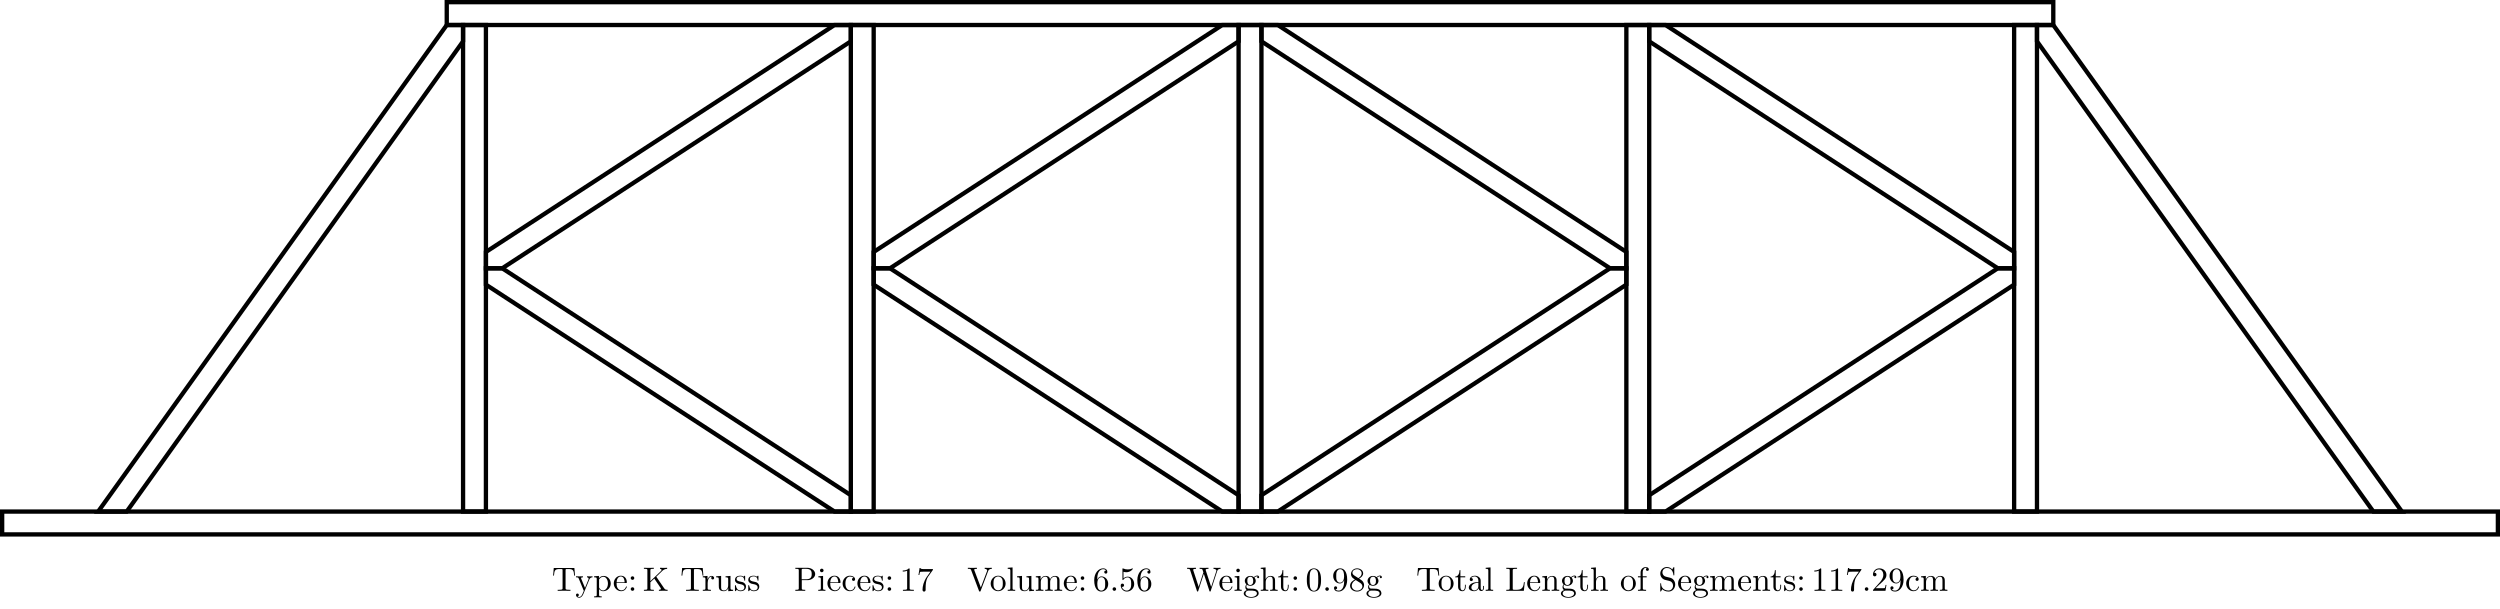 <svg xmlns="http://www.w3.org/2000/svg" xmlns:xlink="http://www.w3.org/1999/xlink" version="1.1" width="738.28" height="179.85" viewBox="0 0 738.28 179.85">
<defs>
<path id="font_1_104" d="M.685 .452 .666 .677H.055L.036 .452H.061C.075 .613 .09 .646 .241 .646 .259 .646 .285 .646 .295 .644 .316 .64 .316 .629 .316 .606V.079C.316 .045 .316 .031 .211 .031H.171V0C.212 .003 .314 .003 .36 .003 .406 .003 .509 .003 .55 0V.031H.51C.405 .031 .405 .045 .405 .079V.606C.405 .626 .405 .64 .423 .644 .434 .646 .461 .646 .48 .646 .631 .646 .646 .613 .66 .452H.685Z"/>
<path id="font_1_118" d="M.508 .4V.431C.485 .429 .456 .428 .433 .428L.346 .431V.4C.377 .399 .393 .382 .393 .357 .393 .347 .392 .345 .387 .333L.286 .087 .175 .356C.171 .366 .169 .37 .169 .374 .169 .4 .206 .4 .225 .4V.431L.116 .428C.089 .428 .049 .429 .019 .431V.4C.067 .4 .086 .4 .1 .365L.25-0 .225-.059C.203-.114 .175-.183 .111-.183 .106-.183 .083-.183 .064-.165 .095-.161 .103-.139 .103-.123 .103-.097 .084-.081 .061-.081 .041-.081 .019-.094 .019-.124 .019-.169 .061-.205 .111-.205 .174-.205 .215-.148 .239-.091L.415 .336C.441 .399 .492 .4 .508 .4Z"/>
<path id="font_1_84" d="M.521 .216C.521 .343 .424 .442 .312 .442 .234 .442 .192 .398 .172 .376V.442L.028 .431V.4C.099 .4 .106 .394 .106 .35V-.118C.106-.163 .095-.163 .028-.163V-.194L.14-.191 .253-.194V-.163C.186-.163 .175-.163 .175-.118V.05 .059C.18 .043 .222-.011 .298-.011 .417-.011 .521 .087 .521 .216V.216M.438 .216C.438 .095 .368 .011 .294 .011 .254 .011 .216 .031 .189 .072 .175 .093 .175 .094 .175 .114V.337C.204 .388 .253 .417 .304 .417 .377 .417 .438 .329 .438 .216V.216Z"/>
<path id="font_1_50" d="M.415 .119C.415 .129 .407 .131 .402 .131 .393 .131 .391 .125 .389 .117 .354 .014 .264 .014 .254 .014 .204 .014 .164 .044 .141 .081 .111 .129 .111 .195 .111 .231H.39C.412 .231 .415 .231 .415 .252 .415 .351 .361 .448 .236 .448 .12 .448 .028 .345 .028 .22 .028 .086 .133-.011 .248-.011 .37-.011 .415 .1 .415 .119M.349 .252H.112C.118 .401 .202 .426 .236 .426 .339 .426 .349 .291 .349 .252Z"/>
<path id="font_1_44" d="M.192 .378C.192 .407 .168 .431 .139 .431 .11 .431 .086 .407 .086 .378 .086 .349 .11 .325 .139 .325 .168 .325 .192 .349 .192 .378M.192 .053C.192 .082 .168 .106 .139 .106 .11 .106 .086 .082 .086 .053 .086 .024 .11 0 .139 0 .168 0 .192 .024 .192 .053Z"/>
<path id="font_1_69" d="M.736 0V.031C.682 .031 .661 .035 .631 .079L.4 .419 .58 .592C.588 .6 .641 .651 .722 .652V.683C.696 .68 .664 .68 .637 .68 .601 .68 .544 .68 .51 .683V.652C.55 .651 .556 .628 .556 .619 .556 .603 .546 .593 .538 .586L.225 .287V.605C.225 .641 .227 .652 .304 .652H.328V.683C.293 .68 .219 .68 .181 .68 .143 .68 .068 .68 .033 .683V.652H.057C.134 .652 .136 .641 .136 .605V.078C.136 .042 .134 .031 .057 .031H.033V0C.068 .003 .142 .003 .18 .003 .218 .003 .293 .003 .328 0V.031H.304C.227 .031 .225 .042 .225 .078V.253L.341 .363 .522 .095C.528 .086 .537 .073 .537 .061 .537 .031 .498 .031 .478 .031V0C.513 .003 .583 .003 .621 .003L.736 0Z"/>
<path id="font_1_96" d="M.364 .381C.364 .413 .333 .442 .29 .442 .217 .442 .181 .375 .167 .332V.442L.028 .431V.4C.098 .4 .106 .393 .106 .344V.076C.106 .031 .095 .031 .028 .031V0L.142 .003C.182 .003 .229 .003 .269 0V.031H.248C.174 .031 .172 .042 .172 .078V.232C.172 .331 .214 .42 .29 .42 .297 .42 .299 .42 .301 .419 .298 .418 .278 .406 .278 .38 .278 .352 .299 .337 .321 .337 .339 .337 .364 .349 .364 .381Z"/>
<path id="font_1_109" d="M.535 0V.031C.465 .031 .457 .038 .457 .087V.442L.31 .431V.4C.38 .4 .388 .393 .388 .344V.166C.388 .079 .34 .011 .267 .011 .183 .011 .179 .058 .179 .11V.442L.032 .431V.4C.11 .4 .11 .397 .11 .308V.158C.11 .08 .11-.011 .262-.011 .318-.011 .362 .017 .391 .079V-.011L.535 0Z"/>
<path id="font_1_98" d="M.36 .128C.36 .181 .33 .211 .318 .223 .285 .255 .246 .263 .204 .271 .148 .282 .081 .295 .081 .353 .081 .388 .107 .429 .193 .429 .303 .429 .308 .339 .31 .308 .311 .299 .322 .299 .322 .299 .335 .299 .335 .304 .335 .323V.424C.335 .441 .335 .448 .324 .448 .319 .448 .317 .448 .304 .436 .301 .432 .291 .423 .287 .42 .249 .448 .208 .448 .193 .448 .071 .448 .033 .381 .033 .325 .033 .29 .049 .262 .076 .24 .108 .214 .136 .208 .208 .194 .23 .19 .312 .174 .312 .102 .312 .051 .277 .011 .199 .011 .115 .011 .079 .068 .06 .153 .057 .166 .056 .17 .046 .17 .033 .17 .033 .163 .033 .145V.013C.033-.004 .033-.011 .044-.011 .049-.011 .05-.01 .069 .009 .071 .011 .071 .013 .089 .032 .133-.01 .178-.011 .199-.011 .314-.011 .36 .056 .36 .128V.128Z"/>
<path id="font_1_83" d="M.624 .497C.624 .595 .525 .683 .388 .683H.035V.652H.059C.136 .652 .138 .641 .138 .605V.078C.138 .042 .136 .031 .059 .031H.035V0C.07 .003 .144 .003 .182 .003 .22 .003 .295 .003 .33 0V.031H.306C.229 .031 .227 .042 .227 .078V.316H.396C.516 .316 .624 .397 .624 .497M.521 .497C.521 .45 .521 .342 .362 .342H.224V.612C.224 .645 .226 .652 .273 .652H.362C.521 .652 .521 .546 .521 .497Z"/>
<path id="font_1_66" d="M.247 0V.031C.181 .031 .177 .036 .177 .075V.442L.037 .431V.4C.102 .4 .111 .394 .111 .345V.076C.111 .031 .1 .031 .033 .031V0L.143 .003C.178 .003 .213 .001 .247 0M.192 .604C.192 .631 .169 .657 .139 .657 .105 .657 .085 .629 .085 .604 .085 .577 .108 .551 .138 .551 .172 .551 .192 .579 .192 .604Z"/>
<path id="font_1_43" d="M.415 .119C.415 .129 .405 .129 .402 .129 .393 .129 .391 .125 .389 .119 .36 .026 .295 .014 .258 .014 .205 .014 .117 .057 .117 .218 .117 .381 .199 .423 .252 .423 .261 .423 .324 .422 .359 .386 .318 .383 .312 .353 .312 .34 .312 .314 .33 .294 .358 .294 .384 .294 .404 .311 .404 .341 .404 .409 .328 .448 .251 .448 .126 .448 .034 .34 .034 .216 .034 .088 .133-.011 .249-.011 .383-.011 .415 .109 .415 .119Z"/>
<path id="font_1_82" d="M.419 0V.031H.387C.297 .031 .294 .042 .294 .079V.64C.294 .664 .294 .666 .271 .666 .209 .602 .121 .602 .089 .602V.571C.109 .571 .168 .571 .22 .597V.079C.22 .043 .217 .031 .127 .031H.095V0C.13 .003 .217 .003 .257 .003 .297 .003 .384 .003 .419 0Z"/>
<path id="font_1_100" d="M.485 .644H.242C.12 .644 .118 .657 .114 .676H.089L.056 .47H.081C.084 .486 .093 .549 .106 .561 .113 .567 .191 .567 .204 .567H.411L.299 .409C.209 .274 .176 .135 .176 .033 .176 .023 .176-.022 .222-.022 .268-.022 .268 .023 .268 .033V.084C.268 .139 .271 .194 .279 .248 .283 .271 .297 .357 .341 .419L.476 .609C.485 .621 .485 .623 .485 .644Z"/>
<path id="font_1_111" d="M.73 .652V.683C.699 .681 .659 .68 .633 .68L.519 .683V.652C.571 .651 .592 .625 .592 .602 .592 .594 .589 .588 .587 .582L.404 .1 .213 .605C.207 .619 .207 .623 .207 .623 .207 .652 .264 .652 .289 .652V.683C.253 .68 .184 .68 .146 .68L.019 .683V.652C.084 .652 .103 .652 .117 .614L.349-0C.356-.019 .361-.022 .374-.022 .391-.022 .393-.017 .398-.003L.621 .585C.635 .622 .662 .651 .73 .652Z"/>
<path id="font_1_81" d="M.471 .214C.471 .342 .371 .448 .25 .448 .125 .448 .028 .339 .028 .214 .028 .085 .132-.011 .249-.011 .37-.011 .471 .087 .471 .214M.388 .222C.388 .186 .388 .132 .366 .088 .344 .043 .3 .014 .25 .014 .207 .014 .163 .035 .136 .081 .111 .125 .111 .186 .111 .222 .111 .261 .111 .315 .135 .359 .162 .405 .209 .426 .249 .426 .293 .426 .336 .404 .362 .361 .388 .318 .388 .26 .388 .222Z"/>
<path id="font_1_72" d="M.255 0V.031C.188 .031 .177 .031 .177 .076V.694L.033 .683V.652C.103 .652 .111 .645 .111 .596V.076C.111 .031 .1 .031 .033 .031V0L.144 .003 .255 0Z"/>
<path id="font_1_75" d="M.813 0V.031C.761 .031 .736 .031 .735 .061V.252C.735 .338 .735 .369 .704 .405 .69 .422 .657 .442 .599 .442 .515 .442 .471 .382 .454 .344 .44 .431 .366 .442 .321 .442 .248 .442 .201 .399 .173 .337V.442L.032 .431V.4C.102 .4 .11 .393 .11 .344V.076C.11 .031 .099 .031 .032 .031V0L.145 .003 .257 0V.031C.19 .031 .179 .031 .179 .076V.26C.179 .364 .25 .42 .314 .42 .377 .42 .388 .366 .388 .309V.076C.388 .031 .377 .031 .31 .031V0L.423 .003 .535 0V.031C.468 .031 .457 .031 .457 .076V.26C.457 .364 .528 .42 .592 .42 .655 .42 .666 .366 .666 .309V.076C.666 .031 .655 .031 .588 .031V0L.701 .003 .813 0Z"/>
<path id="font_1_101" d="M.457 .204C.457 .331 .368 .427 .257 .427 .189 .427 .152 .376 .132 .328V.352C.132 .605 .256 .641 .307 .641 .331 .641 .373 .635 .395 .601 .38 .601 .34 .601 .34 .556 .34 .525 .364 .51 .386 .51 .402 .51 .432 .519 .432 .558 .432 .618 .388 .666 .305 .666 .177 .666 .042 .537 .042 .316 .042 .049 .158-.022 .251-.022 .362-.022 .457 .072 .457 .204M.367 .205C.367 .157 .367 .107 .35 .071 .32 .011 .274 .006 .251 .006 .188 .006 .158 .066 .152 .081 .134 .128 .134 .208 .134 .226 .134 .304 .166 .404 .256 .404 .272 .404 .318 .404 .349 .342 .367 .305 .367 .254 .367 .205Z"/>
<path id="font_1_88" d="M.192 .053C.192 .082 .168 .106 .139 .106 .11 .106 .086 .082 .086 .053 .086 .024 .11 0 .139 0 .168 0 .192 .024 .192 .053Z"/>
<path id="font_1_56" d="M.449 .201C.449 .32 .367 .42 .259 .42 .211 .42 .168 .404 .132 .369V.564C.152 .558 .185 .551 .217 .551 .34 .551 .41 .642 .41 .655 .41 .661 .407 .666 .4 .666 .4 .666 .397 .666 .392 .663 .372 .654 .323 .634 .256 .634 .216 .634 .17 .641 .123 .662 .115 .665 .111 .665 .111 .665 .101 .665 .101 .657 .101 .641V.345C.101 .327 .101 .319 .115 .319 .122 .319 .124 .322 .128 .328 .139 .344 .176 .398 .257 .398 .309 .398 .334 .352 .342 .334 .358 .297 .36 .257 .36 .207 .36 .172 .36 .112 .336 .07 .312 .031 .275 .006 .229 .006 .156 .006 .099 .058 .082 .117 .085 .117 .088 .116 .099 .116 .132 .116 .149 .141 .149 .165 .149 .189 .132 .214 .099 .214 .085 .214 .05 .207 .05 .161 .05 .074 .119-.022 .231-.022 .347-.022 .449 .073 .449 .2V.201Z"/>
<path id="font_1_113" d="M1.009 .652V.683C.979 .681 .948 .68 .918 .68L.799 .683V.652C.866 .651 .886 .617 .886 .598 .886 .592 .883 .584 .881 .578L.731 .116 .571 .606C.57 .61 .568 .616 .568 .621 .568 .652 .626 .652 .652 .652V.683C.616 .68 .548 .68 .51 .68L.388 .683V.652C.445 .652 .466 .652 .478 .616L.5 .546 .361 .117 .2 .609C.199 .612 .198 .619 .198 .622 .198 .652 .256 .652 .282 .652V.683C.246 .68 .178 .68 .14 .68L.018 .683V.652C.093 .651 .097 .646 .109 .609L.309-.003C.312-.012 .315-.022 .328-.022 .342-.022 .344-.015 .348-.002L.513 .505 .679-.003C.682-.012 .685-.022 .698-.022 .712-.022 .714-.015 .718-.002L.909 .585C.927 .642 .97 .652 1.009 .652Z"/>
<path id="font_1_59" d="M.485 .404C.485 .421 .473 .453 .434 .453 .414 .453 .37 .447 .328 .406 .286 .439 .244 .442 .222 .442 .129 .442 .06 .373 .06 .296 .06 .252 .082 .214 .107 .193 .094 .178 .076 .145 .076 .11 .076 .079 .089 .041 .12 .021 .06 .004 .028-.039 .028-.079 .028-.151 .127-.206 .249-.206 .367-.206 .471-.155 .471-.077 .471-.042 .457 .009 .406 .037 .353 .065 .295 .065 .234 .065 .209 .065 .166 .065 .159 .066 .127 .07 .106 .101 .106 .133 .106 .137 .106 .16 .123 .18 .162 .152 .203 .149 .222 .149 .315 .149 .384 .218 .384 .295 .384 .332 .368 .369 .343 .392 .379 .426 .415 .431 .433 .431 .433 .431 .44 .431 .443 .43 .432 .426 .427 .415 .427 .403 .427 .386 .44 .374 .456 .374 .466 .374 .485 .381 .485 .404V.404M.309 .296C.309 .269 .308 .237 .293 .212 .285 .2 .262 .172 .222 .172 .135 .172 .135 .272 .135 .295 .135 .322 .136 .354 .151 .379 .159 .391 .182 .419 .222 .419 .309 .419 .309 .319 .309 .296V.296M.419-.079C.419-.133 .348-.183 .25-.183 .149-.183 .08-.132 .08-.079 .08-.033 .118 .004 .162 .007H.221C.307 .007 .419 .007 .419-.079Z"/>
<path id="font_1_63" d="M.535 0V.031C.483 .031 .458 .031 .457 .061V.252C.457 .338 .457 .369 .426 .405 .412 .422 .379 .442 .321 .442 .237 .442 .193 .382 .177 .346H.176V.694L.032 .683V.652C.102 .652 .11 .645 .11 .596V.076C.11 .031 .099 .031 .032 .031V0L.145 .003 .257 0V.031C.19 .031 .179 .031 .179 .076V.26C.179 .364 .25 .42 .314 .42 .377 .42 .388 .366 .388 .309V.076C.388 .031 .377 .031 .31 .031V0L.423 .003 .535 0Z"/>
<path id="font_1_105" d="M.332 .124V.181H.307V.126C.307 .052 .277 .014 .24 .014 .173 .014 .173 .105 .173 .122V.4H.316V.431H.173V.614H.148C.147 .532 .117 .426 .019 .422V.4H.104V.124C.104 .001 .197-.011 .233-.011 .304-.011 .332 .06 .332 .124V.124Z"/>
<path id="font_1_121" d="M.46 .32C.46 .4 .455 .48 .42 .554 .374 .65 .292 .666 .25 .666 .19 .666 .117 .64 .076 .547 .044 .478 .039 .4 .039 .32 .039 .245 .043 .155 .084 .079 .127-.002 .2-.022 .249-.022 .303-.022 .379-.001 .423 .094 .455 .163 .46 .241 .46 .32M.377 .332C.377 .257 .377 .189 .366 .125 .351 .03 .294-0 .249-0 .21-0 .151 .025 .133 .121 .122 .181 .122 .273 .122 .332 .122 .396 .122 .462 .13 .516 .149 .635 .224 .644 .249 .644 .282 .644 .348 .626 .367 .527 .377 .471 .377 .395 .377 .332Z"/>
<path id="font_1_78" d="M.457 .329C.457 .598 .342 .666 .253 .666 .198 .666 .149 .648 .106 .603 .065 .558 .042 .516 .042 .441 .042 .316 .13 .218 .242 .218 .303 .218 .344 .26 .367 .318V.286C.367 .052 .263 .006 .205 .006 .188 .006 .134 .008 .107 .042 .151 .042 .159 .071 .159 .088 .159 .119 .135 .134 .113 .134 .097 .134 .067 .125 .067 .086 .067 .019 .121-.022 .206-.022 .335-.022 .457 .114 .457 .329M.365 .421C.365 .338 .331 .241 .243 .241 .227 .241 .181 .241 .15 .304 .132 .341 .132 .391 .132 .44 .132 .494 .132 .541 .153 .578 .18 .628 .218 .641 .253 .641 .299 .641 .332 .607 .349 .562 .361 .53 .365 .467 .365 .421Z"/>
<path id="font_1_51" d="M.457 .168C.457 .204 .446 .249 .408 .291 .389 .312 .373 .322 .309 .362 .381 .399 .43 .451 .43 .517 .43 .609 .341 .666 .25 .666 .15 .666 .069 .592 .069 .499 .069 .481 .071 .436 .113 .389 .124 .377 .161 .352 .186 .335 .128 .306 .042 .25 .042 .151 .042 .045 .144-.022 .249-.022 .362-.022 .457 .061 .457 .168M.386 .517C.386 .46 .347 .412 .287 .377L.163 .457C.117 .487 .113 .521 .113 .538 .113 .599 .178 .641 .249 .641 .322 .641 .386 .589 .386 .517M.407 .132C.407 .058 .332 .006 .25 .006 .164 .006 .092 .068 .092 .151 .092 .209 .124 .273 .209 .32L.332 .242C.36 .223 .407 .193 .407 .132Z"/>
<path id="font_1_28" d="M.483 .089V.145H.458V.089C.458 .031 .433 .025 .422 .025 .389 .025 .385 .07 .385 .075V.275C.385 .317 .385 .356 .349 .393 .31 .432 .26 .448 .212 .448 .13 .448 .061 .401 .061 .335 .061 .305 .081 .288 .107 .288 .135 .288 .153 .308 .153 .334 .153 .346 .148 .379 .102 .38 .129 .415 .178 .426 .21 .426 .259 .426 .316 .387 .316 .298V.261C.265 .258 .195 .255 .132 .225 .057 .191 .032 .139 .032 .095 .032 .014 .129-.011 .192-.011 .258-.011 .304 .029 .323 .076 .327 .036 .354-.006 .401-.006 .422-.006 .483 .008 .483 .089M.316 .14C.316 .045 .244 .011 .199 .011 .15 .011 .109 .046 .109 .096 .109 .151 .151 .234 .316 .24V.14Z"/>
<path id="font_1_71" d="M.582 .258H.557C.546 .156 .532 .031 .356 .031H.274C.227 .031 .225 .038 .225 .071V.604C.225 .638 .225 .652 .32 .652H.353V.683C.317 .68 .226 .68 .185 .68 .146 .68 .068 .68 .033 .683V.652H.057C.134 .652 .136 .641 .136 .605V.078C.136 .042 .134 .031 .057 .031H.033V0H.554L.582 .258Z"/>
<path id="font_1_77" d="M.535 0V.031C.483 .031 .458 .031 .457 .061V.252C.457 .338 .457 .369 .426 .405 .412 .422 .379 .442 .321 .442 .248 .442 .201 .399 .173 .337V.442L.032 .431V.4C.102 .4 .11 .393 .11 .344V.076C.11 .031 .099 .031 .032 .031V0L.145 .003 .257 0V.031C.19 .031 .179 .031 .179 .076V.26C.179 .364 .25 .42 .314 .42 .377 .42 .388 .366 .388 .309V.076C.388 .031 .377 .031 .31 .031V0L.423 .003 .535 0Z"/>
<path id="font_1_55" d="M.357 .635C.357 .672 .32 .705 .267 .705 .197 .705 .112 .652 .112 .546V.431H.033V.4H.112V.076C.112 .031 .101 .031 .034 .031V0L.148 .003C.188 .003 .235 .003 .275 0V.031H.254C.18 .031 .178 .042 .178 .078V.4H.292V.431H.175V.547C.175 .635 .223 .683 .267 .683 .27 .683 .285 .683 .3 .676 .288 .672 .27 .659 .27 .634 .27 .611 .286 .591 .313 .591 .342 .591 .357 .611 .357 .635Z"/>
<path id="font_1_97" d="M.499 .186C.499 .286 .433 .368 .349 .388L.221 .419C.159 .434 .12 .488 .12 .546 .12 .616 .174 .677 .252 .677 .419 .677 .441 .513 .447 .468 .448 .462 .448 .456 .459 .456 .472 .456 .472 .461 .472 .48V.681C.472 .698 .472 .705 .461 .705 .454 .705 .453 .704 .446 .692L.411 .635C.381 .664 .34 .705 .251 .705 .14 .705 .056 .617 .056 .511 .056 .428 .109 .355 .187 .328 .198 .324 .249 .312 .319 .295 .346 .288 .376 .281 .404 .244 .425 .218 .435 .185 .435 .152 .435 .081 .385 .009 .301 .009 .272 .009 .196 .014 .143 .063 .085 .117 .082 .181 .081 .217 .08 .227 .072 .227 .069 .227 .056 .227 .056 .22 .056 .202V.002C.056-.015 .056-.022 .067-.022 .074-.022 .075-.02 .082-.009 .082-.009 .085-.005 .118 .048 .149 .014 .213-.022 .302-.022 .419-.022 .499 .076 .499 .186Z"/>
<path id="font_1_107" d="M.449 .174H.424C.419 .144 .412 .1 .402 .085 .395 .077 .329 .077 .307 .077H.127L.233 .18C.389 .318 .449 .372 .449 .472 .449 .586 .359 .666 .237 .666 .124 .666 .05 .574 .05 .485 .05 .429 .1 .429 .103 .429 .12 .429 .155 .441 .155 .482 .155 .508 .137 .534 .102 .534 .094 .534 .092 .534 .089 .533 .112 .598 .166 .635 .224 .635 .315 .635 .358 .554 .358 .472 .358 .392 .308 .313 .253 .251L.061 .037C.05 .026 .05 .024 .05 0H.421L.449 .174Z"/>
</defs>
<path transform="matrix(1,0,0,-1,28.984,157.819)" stroke-width="1.276" stroke-linecap="butt" stroke-miterlimit="10" stroke-linejoin="miter" fill="none" stroke="#000000" d="M-28.347 0H708.67V6.747H-28.347Z"/>
<path transform="matrix(1,0,0,-1,28.984,157.819)" stroke-width="1.276" stroke-linecap="butt" stroke-miterlimit="10" stroke-linejoin="miter" fill="none" stroke="#000000" d="M0 6.747H8.433L107.765 145.614V150.433H102.946Z"/>
<path transform="matrix(1,0,0,-1,28.984,157.819)" stroke-width="1.276" stroke-linecap="butt" stroke-miterlimit="10" stroke-linejoin="miter" fill="none" stroke="#000000" d="M680.323 6.747H671.89L572.558 145.614V150.433H577.377Z"/>
<path transform="matrix(1,0,0,-1,28.984,157.819)" stroke-width="1.276" stroke-linecap="butt" stroke-miterlimit="10" stroke-linejoin="miter" fill="none" stroke="#000000" d="M107.765 6.747V150.433H114.512V6.747Z"/>
<path transform="matrix(1,0,0,-1,28.984,157.819)" stroke-width="1.276" stroke-linecap="butt" stroke-miterlimit="10" stroke-linejoin="miter" fill="none" stroke="#000000" d="M222.276 6.747V150.433H229.023V6.747Z"/>
<path transform="matrix(1,0,0,-1,28.984,157.819)" stroke-width="1.276" stroke-linecap="butt" stroke-miterlimit="10" stroke-linejoin="miter" fill="none" stroke="#000000" d="M336.788 6.747V150.433H343.535V6.747Z"/>
<path transform="matrix(1,0,0,-1,28.984,157.819)" stroke-width="1.276" stroke-linecap="butt" stroke-miterlimit="10" stroke-linejoin="miter" fill="none" stroke="#000000" d="M451.3 6.747V150.433H458.047V6.747Z"/>
<path transform="matrix(1,0,0,-1,28.984,157.819)" stroke-width="1.276" stroke-linecap="butt" stroke-miterlimit="10" stroke-linejoin="miter" fill="none" stroke="#000000" d="M565.812 6.747V150.433H572.558V6.747Z"/>
<path transform="matrix(1,0,0,-1,28.984,157.819)" stroke-width="1.276" stroke-linecap="butt" stroke-miterlimit="10" stroke-linejoin="miter" fill="none" stroke="#000000" d="M114.512 78.59H119.334L222.276 145.61V150.433H217.454L114.512 83.413Z"/>
<path transform="matrix(1,0,0,-1,28.984,157.819)" stroke-width="1.276" stroke-linecap="butt" stroke-miterlimit="10" stroke-linejoin="miter" fill="none" stroke="#000000" d="M114.512 78.59V73.767L217.454 6.747H222.276V11.569L119.334 78.59Z"/>
<path transform="matrix(1,0,0,-1,28.984,157.819)" stroke-width="1.276" stroke-linecap="butt" stroke-miterlimit="10" stroke-linejoin="miter" fill="none" stroke="#000000" d="M229.023 78.59H233.846L336.788 145.61V150.433H331.966L229.023 83.413Z"/>
<path transform="matrix(1,0,0,-1,28.984,157.819)" stroke-width="1.276" stroke-linecap="butt" stroke-miterlimit="10" stroke-linejoin="miter" fill="none" stroke="#000000" d="M229.023 78.59V73.767L331.966 6.747H336.788V11.569L233.846 78.59Z"/>
<path transform="matrix(1,0,0,-1,28.984,157.819)" stroke-width="1.276" stroke-linecap="butt" stroke-miterlimit="10" stroke-linejoin="miter" fill="none" stroke="#000000" d="M565.812 78.59H560.989L458.047 145.61V150.433H462.869L565.812 83.413Z"/>
<path transform="matrix(1,0,0,-1,28.984,157.819)" stroke-width="1.276" stroke-linecap="butt" stroke-miterlimit="10" stroke-linejoin="miter" fill="none" stroke="#000000" d="M565.812 78.59V73.767L462.869 6.747H458.047V11.569L560.989 78.59Z"/>
<path transform="matrix(1,0,0,-1,28.984,157.819)" stroke-width="1.276" stroke-linecap="butt" stroke-miterlimit="10" stroke-linejoin="miter" fill="none" stroke="#000000" d="M451.3 78.59H446.477L343.535 145.61V150.433H348.358L451.3 83.413Z"/>
<path transform="matrix(1,0,0,-1,28.984,157.819)" stroke-width="1.276" stroke-linecap="butt" stroke-miterlimit="10" stroke-linejoin="miter" fill="none" stroke="#000000" d="M451.3 78.59V73.767L348.358 6.747H343.535V11.569L446.477 78.59Z"/>
<path transform="matrix(1,0,0,-1,28.984,157.819)" stroke-width="1.276" stroke-linecap="butt" stroke-miterlimit="10" stroke-linejoin="miter" fill="none" stroke="#000000" d="M102.946 150.433H577.377V157.18H102.946Z"/>
<use data-text="T" xlink:href="#font_1_104" transform="matrix(9.963,0,0,-9.963,162.984,174.478)"/>
<use data-text="y" xlink:href="#font_1_118" transform="matrix(9.963,0,0,-9.963,169.908,174.478)"/>
<use data-text="p" xlink:href="#font_1_84" transform="matrix(9.963,0,0,-9.963,175.168,174.478)"/>
<use data-text="e" xlink:href="#font_1_50" transform="matrix(9.963,0,0,-9.963,180.976,174.478)"/>
<use data-text=":" xlink:href="#font_1_44" transform="matrix(9.963,0,0,-9.963,185.4,174.478)"/>
<use data-text="K" xlink:href="#font_1_69" transform="matrix(9.963,0,0,-9.963,189.823,174.478)"/>
<use data-text="T" xlink:href="#font_1_104" transform="matrix(9.963,0,0,-9.963,200.892,174.478)"/>
<use data-text="r" xlink:href="#font_1_96" transform="matrix(9.963,0,0,-9.963,207.268,174.478)"/>
<use data-text="u" xlink:href="#font_1_109" transform="matrix(9.963,0,0,-9.963,211.173,174.478)"/>
<use data-text="s" xlink:href="#font_1_98" transform="matrix(9.963,0,0,-9.963,216.712,174.478)"/>
<use data-text="s" xlink:href="#font_1_98" transform="matrix(9.963,0,0,-9.963,220.638,174.478)"/>
<use data-text="P" xlink:href="#font_1_83" transform="matrix(9.963,0,0,-9.963,234.515,174.478)"/>
<use data-text="i" xlink:href="#font_1_66" transform="matrix(9.963,0,0,-9.963,241.3,174.478)"/>
<use data-text="e" xlink:href="#font_1_50" transform="matrix(9.963,0,0,-9.963,244.07,174.478)"/>
<use data-text="c" xlink:href="#font_1_43" transform="matrix(9.963,0,0,-9.963,248.493,174.478)"/>
<use data-text="e" xlink:href="#font_1_50" transform="matrix(9.963,0,0,-9.963,252.916,174.478)"/>
<use data-text="s" xlink:href="#font_1_98" transform="matrix(9.963,0,0,-9.963,257.34,174.478)"/>
<use data-text=":" xlink:href="#font_1_44" transform="matrix(9.963,0,0,-9.963,261.265,174.478)"/>
<use data-text="1" xlink:href="#font_1_82" transform="matrix(9.963,0,0,-9.963,265.698,174.478)"/>
<use data-text="7" xlink:href="#font_1_100" transform="matrix(9.963,0,0,-9.963,270.68,174.478)"/>
<use data-text="V" xlink:href="#font_1_111" transform="matrix(9.963,0,0,-9.963,285.624,174.478)"/>
<use data-text="o" xlink:href="#font_1_81" transform="matrix(9.963,0,0,-9.963,292.279,174.478)"/>
<use data-text="l" xlink:href="#font_1_72" transform="matrix(9.963,0,0,-9.963,297.26,174.478)"/>
<use data-text="u" xlink:href="#font_1_109" transform="matrix(9.963,0,0,-9.963,300.03,174.478)"/>
<use data-text="m" xlink:href="#font_1_75" transform="matrix(9.963,0,0,-9.963,305.569,174.478)"/>
<use data-text="e" xlink:href="#font_1_50" transform="matrix(9.963,0,0,-9.963,313.868,174.478)"/>
<use data-text=":" xlink:href="#font_1_44" transform="matrix(9.963,0,0,-9.963,318.291,174.478)"/>
<use data-text="6" xlink:href="#font_1_101" transform="matrix(9.963,0,0,-9.963,322.714,174.478)"/>
<use data-text="." xlink:href="#font_1_88" transform="matrix(9.963,0,0,-9.963,327.696,174.478)"/>
<use data-text="5" xlink:href="#font_1_56" transform="matrix(9.963,0,0,-9.963,330.465,174.478)"/>
<use data-text="6" xlink:href="#font_1_101" transform="matrix(9.963,0,0,-9.963,335.447,174.478)"/>
<use data-text="W" xlink:href="#font_1_113" transform="matrix(9.963,0,0,-9.963,350.39,174.478)"/>
<use data-text="e" xlink:href="#font_1_50" transform="matrix(9.963,0,0,-9.963,359.815,174.478)"/>
<use data-text="i" xlink:href="#font_1_66" transform="matrix(9.963,0,0,-9.963,364.238,174.478)"/>
<use data-text="g" xlink:href="#font_1_59" transform="matrix(9.963,0,0,-9.963,367.008,174.478)"/>
<use data-text="h" xlink:href="#font_1_63" transform="matrix(9.963,0,0,-9.963,371.989,174.478)"/>
<use data-text="t" xlink:href="#font_1_105" transform="matrix(9.963,0,0,-9.963,377.25,174.478)"/>
<use data-text=":" xlink:href="#font_1_44" transform="matrix(9.963,0,0,-9.963,381.125,174.478)"/>
<use data-text="0" xlink:href="#font_1_121" transform="matrix(9.963,0,0,-9.963,385.538,174.478)"/>
<use data-text="." xlink:href="#font_1_88" transform="matrix(9.963,0,0,-9.963,390.52,174.478)"/>
<use data-text="9" xlink:href="#font_1_78" transform="matrix(9.963,0,0,-9.963,393.289,174.478)"/>
<use data-text="8" xlink:href="#font_1_51" transform="matrix(9.963,0,0,-9.963,398.271,174.478)"/>
<use data-text="g" xlink:href="#font_1_59" transform="matrix(9.963,0,0,-9.963,403.252,174.478)"/>
<use data-text="T" xlink:href="#font_1_104" transform="matrix(9.963,0,0,-9.963,418.196,174.478)"/>
<use data-text="o" xlink:href="#font_1_81" transform="matrix(9.963,0,0,-9.963,424.572,174.478)"/>
<use data-text="t" xlink:href="#font_1_105" transform="matrix(9.963,0,0,-9.963,429.553,174.478)"/>
<use data-text="a" xlink:href="#font_1_28" transform="matrix(9.963,0,0,-9.963,433.429,174.478)"/>
<use data-text="l" xlink:href="#font_1_72" transform="matrix(9.963,0,0,-9.963,438.41,174.478)"/>
<use data-text="L" xlink:href="#font_1_71" transform="matrix(9.963,0,0,-9.963,444.487,174.478)"/>
<use data-text="e" xlink:href="#font_1_50" transform="matrix(9.963,0,0,-9.963,450.714,174.478)"/>
<use data-text="n" xlink:href="#font_1_77" transform="matrix(9.963,0,0,-9.963,455.137,174.478)"/>
<use data-text="g" xlink:href="#font_1_59" transform="matrix(9.963,0,0,-9.963,460.676,174.478)"/>
<use data-text="t" xlink:href="#font_1_105" transform="matrix(9.963,0,0,-9.963,465.658,174.478)"/>
<use data-text="h" xlink:href="#font_1_63" transform="matrix(9.963,0,0,-9.963,469.533,174.478)"/>
<use data-text="o" xlink:href="#font_1_81" transform="matrix(9.963,0,0,-9.963,478.39,174.478)"/>
<use data-text="f" xlink:href="#font_1_55" transform="matrix(9.963,0,0,-9.963,483.371,174.478)"/>
<use data-text="S" xlink:href="#font_1_97" transform="matrix(9.963,0,0,-9.963,489.737,174.478)"/>
<use data-text="e" xlink:href="#font_1_50" transform="matrix(9.963,0,0,-9.963,495.277,174.478)"/>
<use data-text="g" xlink:href="#font_1_59" transform="matrix(9.963,0,0,-9.963,499.7,174.478)"/>
<use data-text="m" xlink:href="#font_1_75" transform="matrix(9.963,0,0,-9.963,504.681,174.478)"/>
<use data-text="e" xlink:href="#font_1_50" transform="matrix(9.963,0,0,-9.963,512.98,174.478)"/>
<use data-text="n" xlink:href="#font_1_77" transform="matrix(9.963,0,0,-9.963,517.403,174.478)"/>
<use data-text="t" xlink:href="#font_1_105" transform="matrix(9.963,0,0,-9.963,522.674,174.478)"/>
<use data-text="s" xlink:href="#font_1_98" transform="matrix(9.963,0,0,-9.963,526.549,174.478)"/>
<use data-text=":" xlink:href="#font_1_44" transform="matrix(9.963,0,0,-9.963,530.474,174.478)"/>
<use data-text="1" xlink:href="#font_1_82" transform="matrix(9.963,0,0,-9.963,534.898,174.478)"/>
<use data-text="1" xlink:href="#font_1_82" transform="matrix(9.963,0,0,-9.963,539.879,174.478)"/>
<use data-text="7" xlink:href="#font_1_100" transform="matrix(9.963,0,0,-9.963,544.86,174.478)"/>
<use data-text="." xlink:href="#font_1_88" transform="matrix(9.963,0,0,-9.963,549.842,174.478)"/>
<use data-text="2" xlink:href="#font_1_107" transform="matrix(9.963,0,0,-9.963,552.611,174.478)"/>
<use data-text="9" xlink:href="#font_1_78" transform="matrix(9.963,0,0,-9.963,557.592,174.478)"/>
<use data-text="c" xlink:href="#font_1_43" transform="matrix(9.963,0,0,-9.963,562.574,174.478)"/>
<use data-text="m" xlink:href="#font_1_75" transform="matrix(9.963,0,0,-9.963,566.997,174.478)"/>
</svg>
